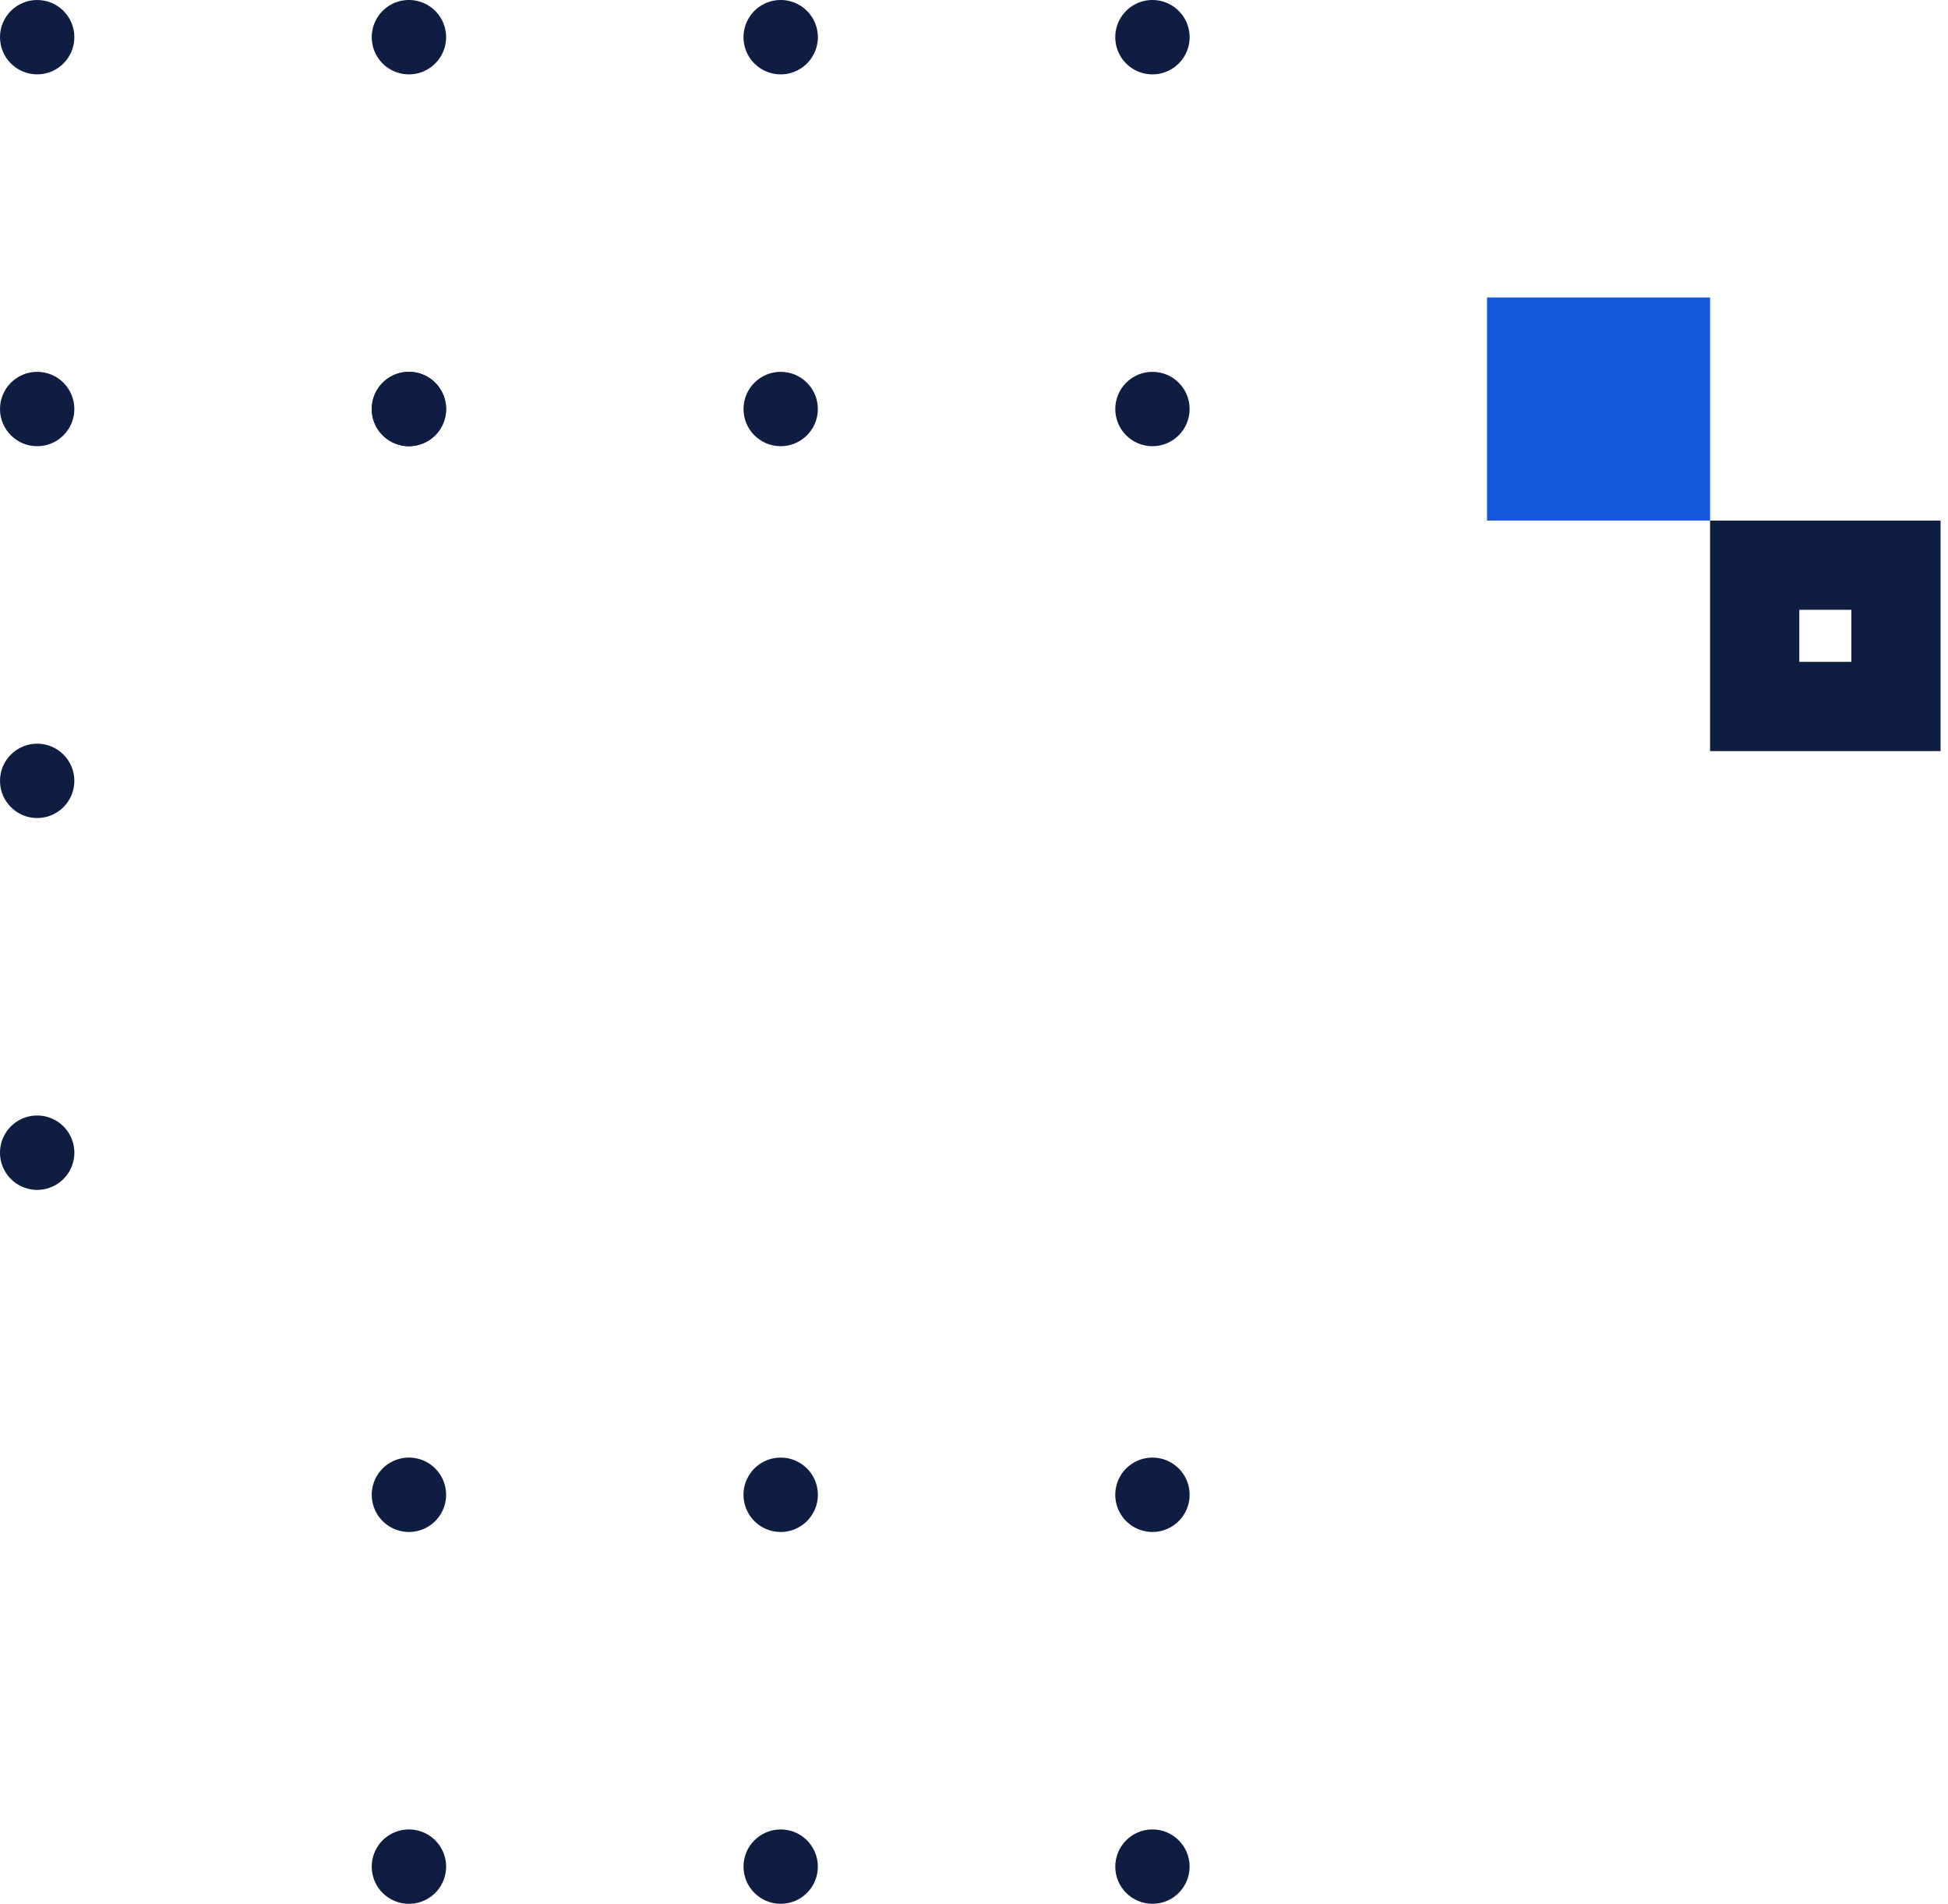 <svg height="128" width="131" xmlns="http://www.w3.org/2000/svg"><g fill="none" fill-rule="evenodd"><g fill="#101d42"><path d="M2.5 80a2.5 2.5 0 110-5 2.5 2.5 0 010 5zm25-75a2.5 2.5 0 110-5 2.5 2.5 0 010 5zm0 25a2.5 2.5 0 110-5 2.5 2.5 0 010 5zm0 73a2.5 2.5 0 110-5 2.5 2.5 0 010 5z"/><path d="M27.5 30a2.5 2.5 0 110-5 2.5 2.5 0 010 5zm0 98a2.5 2.5 0 110-5 2.5 2.5 0 010 5zm25-123a2.5 2.5 0 110-5 2.5 2.5 0 010 5z"/><circle cx="2.5" cy="27.5" r="2.5"/><circle cx="2.5" cy="52.5" r="2.5"/><circle cx="52.5" cy="125.5" r="2.5"/><path d="M52.5 103a2.5 2.5 0 110-5 2.5 2.5 0 010 5z"/><circle cx="52.5" cy="27.5" r="2.5"/><path d="M77.5 5a2.5 2.5 0 110-5 2.5 2.5 0 010 5z"/><circle cx="77.5" cy="125.5" r="2.5"/><path d="M77.5 103a2.5 2.5 0 110-5 2.5 2.5 0 010 5z"/><circle cx="77.5" cy="27.5" r="2.5"/><circle cx="2.5" cy="2.5" r="2.5"/></g><path d="M100 35V20h15v15z" fill="#1358db"/><path d="M118 47.5V38h9.5v9.5z" stroke="#101d42" stroke-width="6"/></g></svg>